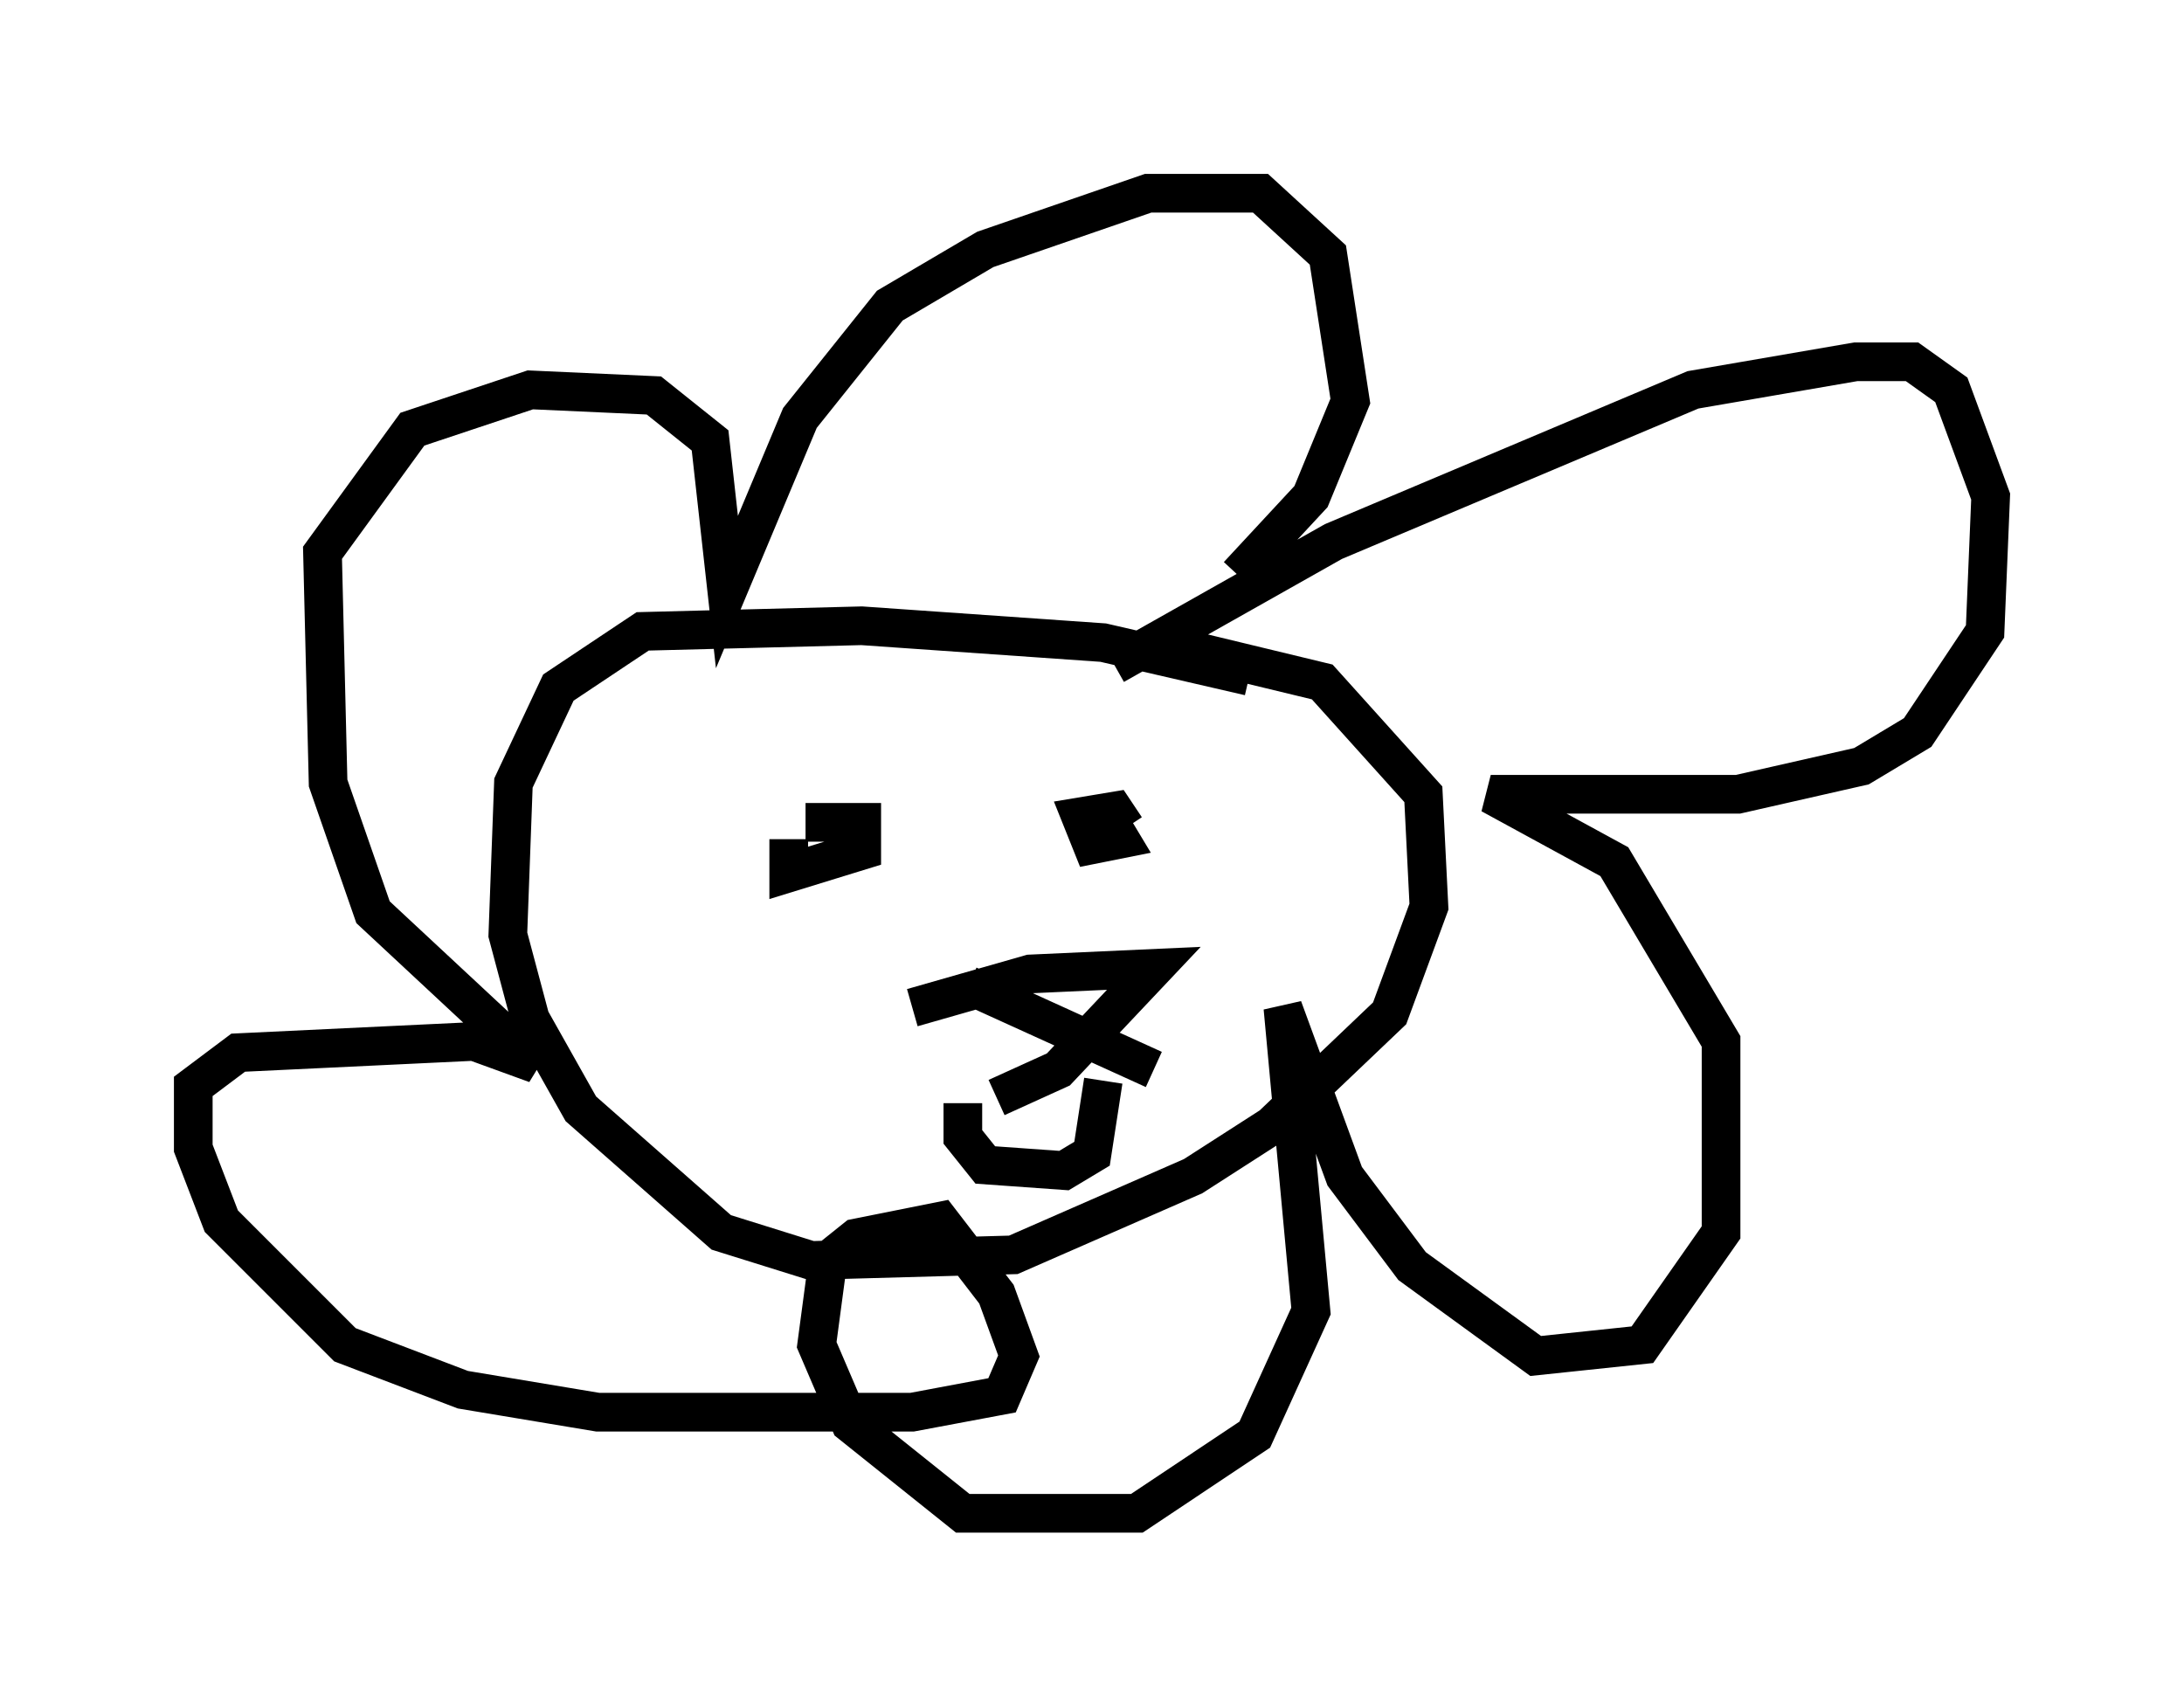 <?xml version="1.0" encoding="utf-8" ?>
<svg baseProfile="full" height="44.134" version="1.1" width="56.48" xmlns="http://www.w3.org/2000/svg" xmlns:ev="http://www.w3.org/2001/xml-events" xmlns:xlink="http://www.w3.org/1999/xlink"><defs /><rect fill="white" height="44.134" width="56.48" x="0" y="0" /><path d="M33.179, 18.363 m-0.872, -0.872 l-3.777, -0.872 -6.246, -0.436 l-5.665, 0.145 -2.179, 1.453 l-1.162, 2.469 -0.145, 3.922 l0.581, 2.179 1.307, 2.324 l3.631, 3.196 2.324, 0.726 l5.229, -0.145 4.648, -2.034 l2.034, -1.307 3.05, -2.905 l1.017, -2.76 -0.145, -2.905 l-2.615, -2.905 -4.212, -1.017 m-1.162, 0.581 l5.665, -3.196 9.296, -3.922 l4.212, -0.726 1.453, 0.0 l1.017, 0.726 1.017, 2.76 l-0.145, 3.486 -1.743, 2.615 l-1.453, 0.872 -3.196, 0.726 l-6.391, 0.0 3.196, 1.743 l2.76, 4.648 0.0, 4.939 l-2.034, 2.905 -2.76, 0.291 l-3.196, -2.324 -1.743, -2.324 l-1.598, -4.358 0.726, 7.844 l-1.453, 3.196 -3.05, 2.034 l-4.503, 0.0 -2.905, -2.324 l-0.872, -2.034 0.291, -2.179 l0.726, -0.581 2.179, -0.436 l1.453, 1.888 0.581, 1.598 l-0.436, 1.017 -2.324, 0.436 l-8.134, 0.0 -3.486, -0.581 l-3.05, -1.162 -3.196, -3.196 l-0.726, -1.888 0.0, -1.598 l1.162, -0.872 6.101, -0.291 l1.598, 0.581 -4.212, -3.922 l-1.162, -3.341 -0.145, -5.955 l2.324, -3.196 3.05, -1.017 l3.196, 0.145 1.453, 1.162 l0.436, 3.922 1.888, -4.503 l2.324, -2.905 2.469, -1.453 l4.212, -1.453 2.905, 0.0 l1.743, 1.598 0.581, 3.777 l-1.017, 2.469 -1.888, 2.034 m-13.363, 5.955 l0.0, 0.0 m2.179, 0.436 l1.453, 0.0 0.0, 0.726 l-1.888, 0.581 0.0, -0.872 m8.134, -0.726 l0.436, 0.726 -0.726, 0.145 l-0.291, -0.726 0.872, -0.145 l0.291, 0.436 m-6.827, 1.017 l0.0, 0.0 m1.307, 3.631 l3.05, -0.872 3.196, -0.145 l-2.469, 2.615 -1.598, 0.726 m-0.726, -2.905 l4.793, 2.179 m-1.307, 0.291 l-0.291, 1.888 -0.726, 0.436 l-2.034, -0.145 -0.581, -0.726 l0.0, -0.872 " fill="none" stroke="black" stroke-width="1" /></svg>